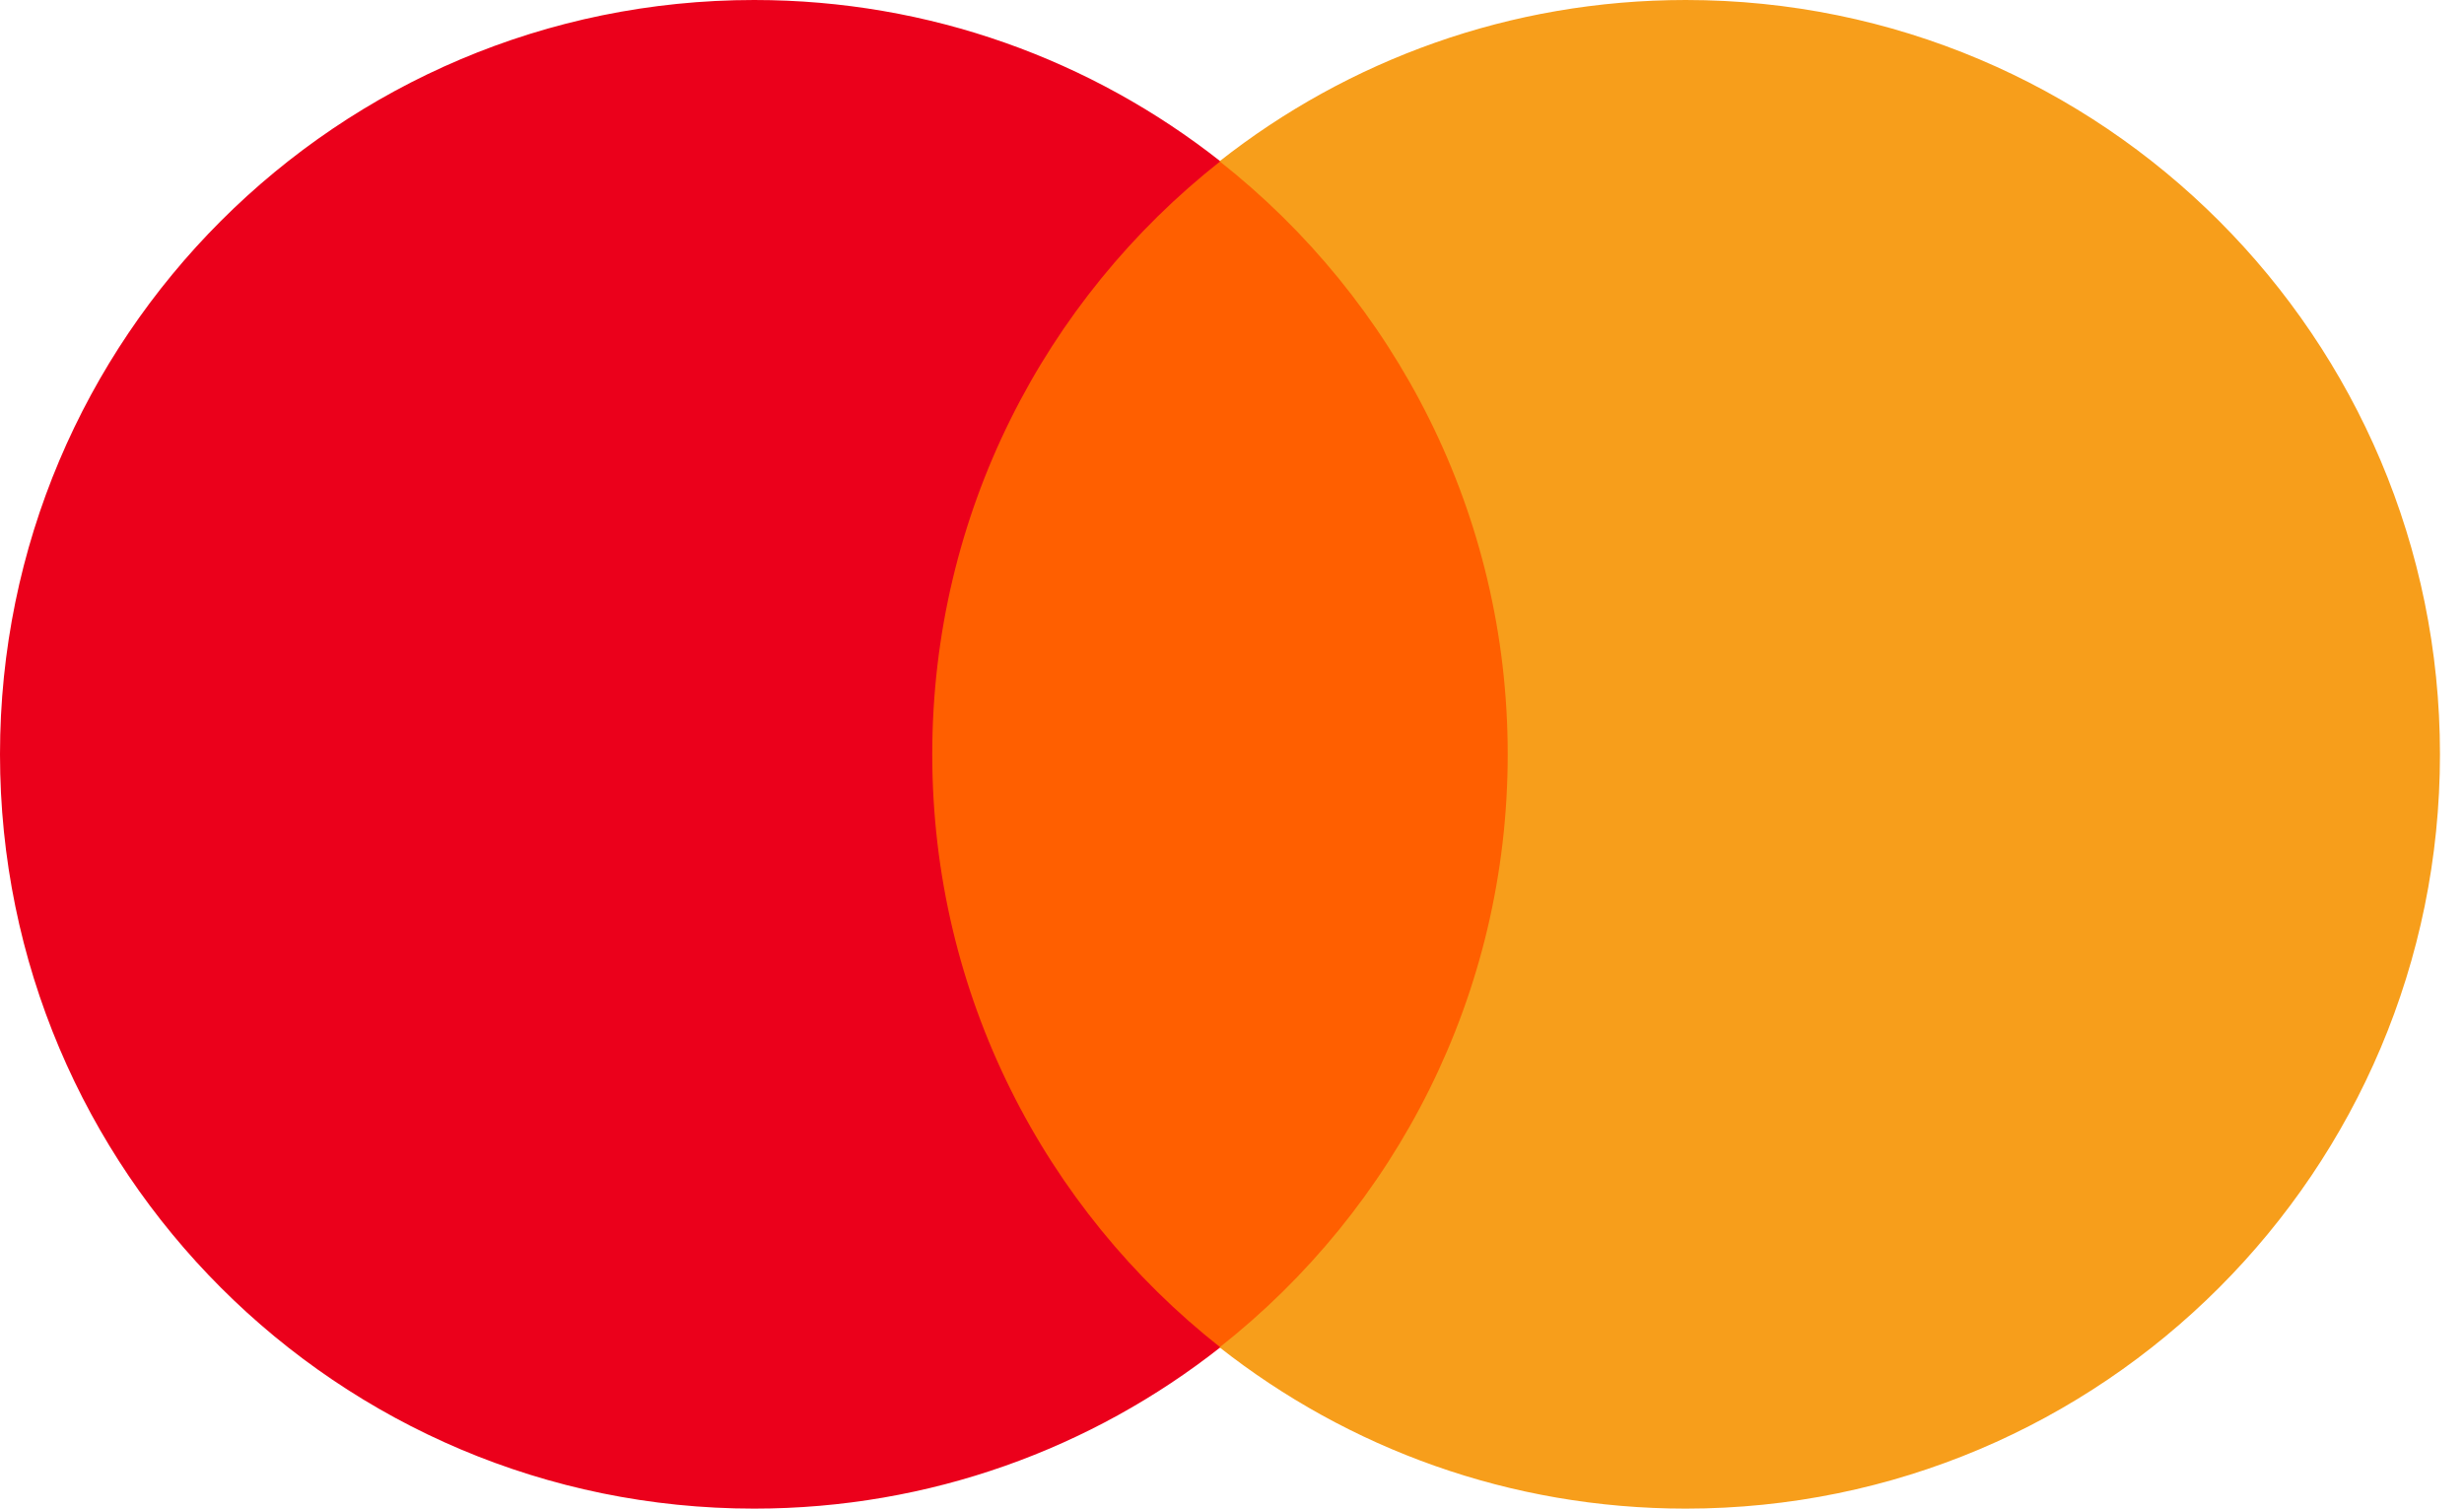 <svg width="49" height="30" viewBox="0 0 49 30" fill="none" xmlns="http://www.w3.org/2000/svg">
<path d="M30.822 26.795H17.698V3.209H30.822V26.795Z" fill="#FF5F00"/>
<path d="M18.539 15C18.539 10.216 20.779 5.954 24.268 3.207C21.717 1.199 18.497 0 14.998 0C6.715 0 0 6.716 0 15C0 23.284 6.715 30 14.998 30C18.497 30 21.717 28.801 24.268 26.793C20.779 24.046 18.539 19.785 18.539 15Z" fill="#EB001B"/>
<path d="M48.522 15C48.522 23.284 41.807 30 33.524 30C30.025 30 26.805 28.801 24.253 26.793C27.743 24.046 29.983 19.785 29.983 15C29.983 10.216 27.743 5.954 24.253 3.207C26.805 1.199 30.025 0 33.524 0C41.807 0 48.522 6.716 48.522 15Z" fill="#F79E1B"/>
</svg>
